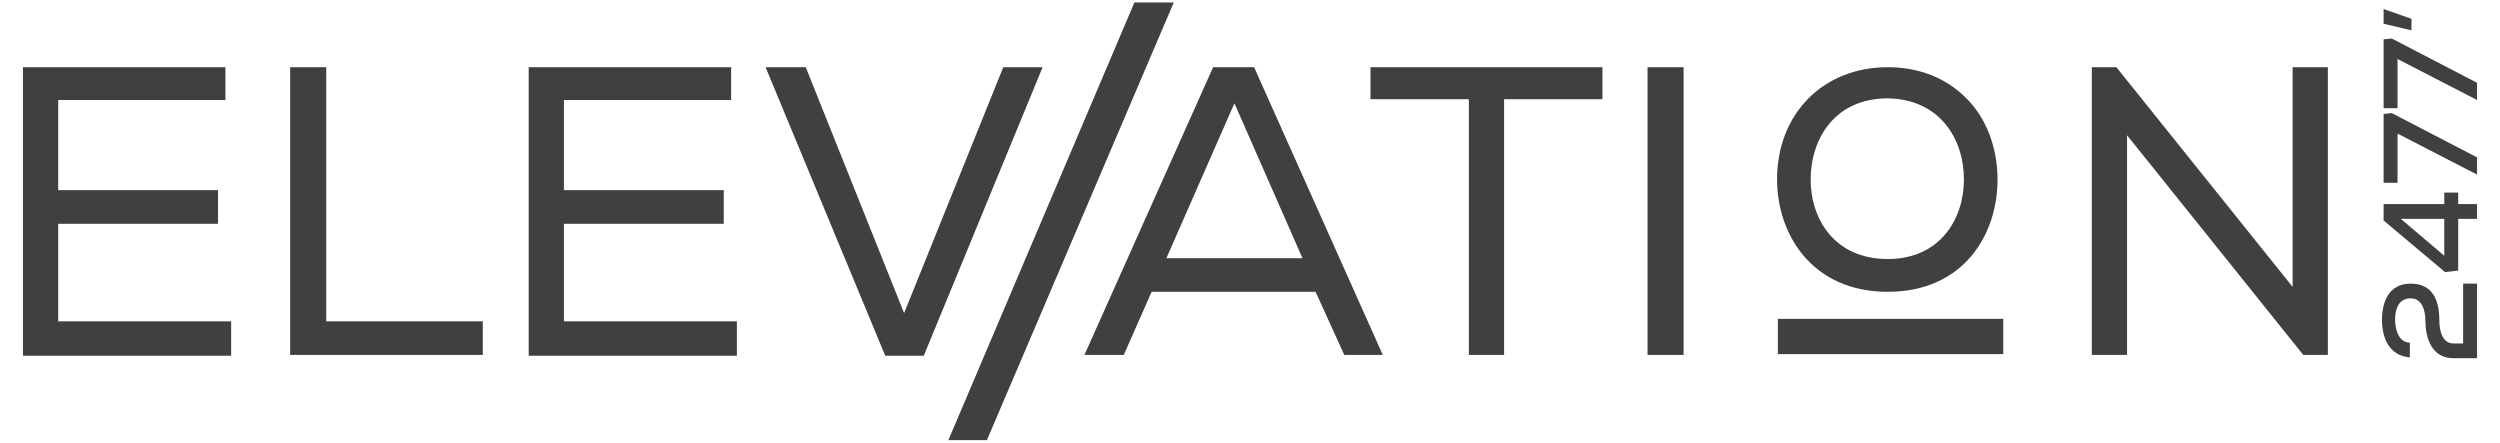 <?xml version="1.0" encoding="utf-8"?>
<!-- Generator: Adobe Illustrator 22.1.0, SVG Export Plug-In . SVG Version: 6.00 Build 0)  -->
<svg version="1.1" id="Layer_1" xmlns="http://www.w3.org/2000/svg" xmlns:xlink="http://www.w3.org/1999/xlink" x="0px" y="0px"
	 viewBox="0 0 305 54" style="enable-background:new 0 0 305 54;" xml:space="preserve">
<style type="text/css">
	.st0{fill:#404041;}
</style>
<g>
	<path class="st0" d="M294,43.6c-2.6-0.2-3.4-2.5-3.4-4.6c0-2.1,0.8-4.4,3.5-4.4c2.8,0,3.5,2.2,3.5,4.5c0,1.1,0.3,2.8,1.7,2.8h1.2
		v-7.3h1.7v9.1c-1,0-1.9,0-2.9,0c-2.6,0-3.4-2.4-3.4-4.6c0-1-0.3-2.7-1.8-2.7c-1.4,0-1.9,1.2-1.9,2.6c0,1.3,0.5,2.8,1.8,2.8V43.6z"
		/>
	<path class="st0" d="M290.8,24.9h7.4v-1.4h1.7v1.4h2.3v1.8h-2.3V33l-1.6,0.2l-7.5-6.3V24.9z M298.2,26.7h-5.3l5.3,4.5V26.7z"/>
	<path class="st0" d="M302.2,21.3l-9.7-5v6h-1.7v-8.4l1-0.1l10.4,5.4V21.3z"/>
	<path class="st0" d="M302.2,12.2l-9.7-5v6h-1.7V4.8l1-0.1l10.4,5.4V12.2z"/>
	<path class="st0" d="M290.8,2.9V1.1l3.4,1.2v1.4L290.8,2.9z"/>
	<path class="st0" d="M2.8,8.2h24.7v4H7.1v11h19.5v4.1H7.1v11.9h21.1v4.2H2.8V8.2z"/>
	<path class="st0" d="M39.8,39.2h19.1v4.1H35.4V8.2h4.4V39.2z"/>
	<path class="st0" d="M64.5,8.2h24.7v4H68.8v11h19.5v4.1H68.8v11.9h21.1v4.2H64.5V8.2z"/>
	<path class="st0" d="M98.3,8.2l12,30l12.1-30h4.8l-14.5,35.2h-4.7L93.4,8.2H98.3z"/>
	<polygon class="st0" points="138.4,0.3 115.7,53.7 120.4,53.7 143.2,0.3 	"/>
	<path class="st0" d="M153,8.2l15.7,35.1H164l-3.5-7.7h-20l-3.4,7.7h-4.8l15.7-35.1H153z M150.6,12.6l-8.3,18.9h16.6L150.6,12.6z"/>
	<path class="st0" d="M167.2,12.1V8.2h28.3v3.9h-12v31.2h-4.3V12.1H167.2z"/>
	<path class="st0" d="M201,8.2h4.4v35.1H201V8.2z"/>
	<path class="st0" d="M239.8,11.9c-2.4-2.4-5.7-3.7-9.5-3.7c-7.9,0-13.5,5.7-13.5,13.7c0,6.6,4.2,13.7,13.5,13.7
		c9.2,0,13.4-6.9,13.4-13.7C243.7,18,242.3,14.3,239.8,11.9z M230.3,31.6c-6.5,0-9.4-4.9-9.4-9.7c0-4.9,2.9-9.9,9.4-9.9
		c6.4,0.1,9.3,5,9.3,9.9C239.6,26.7,236.7,31.6,230.3,31.6z"/>
	<path class="st0" d="M258.2,8.2L279.7,35V8.2h4.3v35.1h-3l-21.5-26.8v26.8h-4.3V8.2H258.2z"/>
	<rect x="216.9" y="38.9" class="st0" width="27.5" height="4.3"/>
</g>
</svg>
